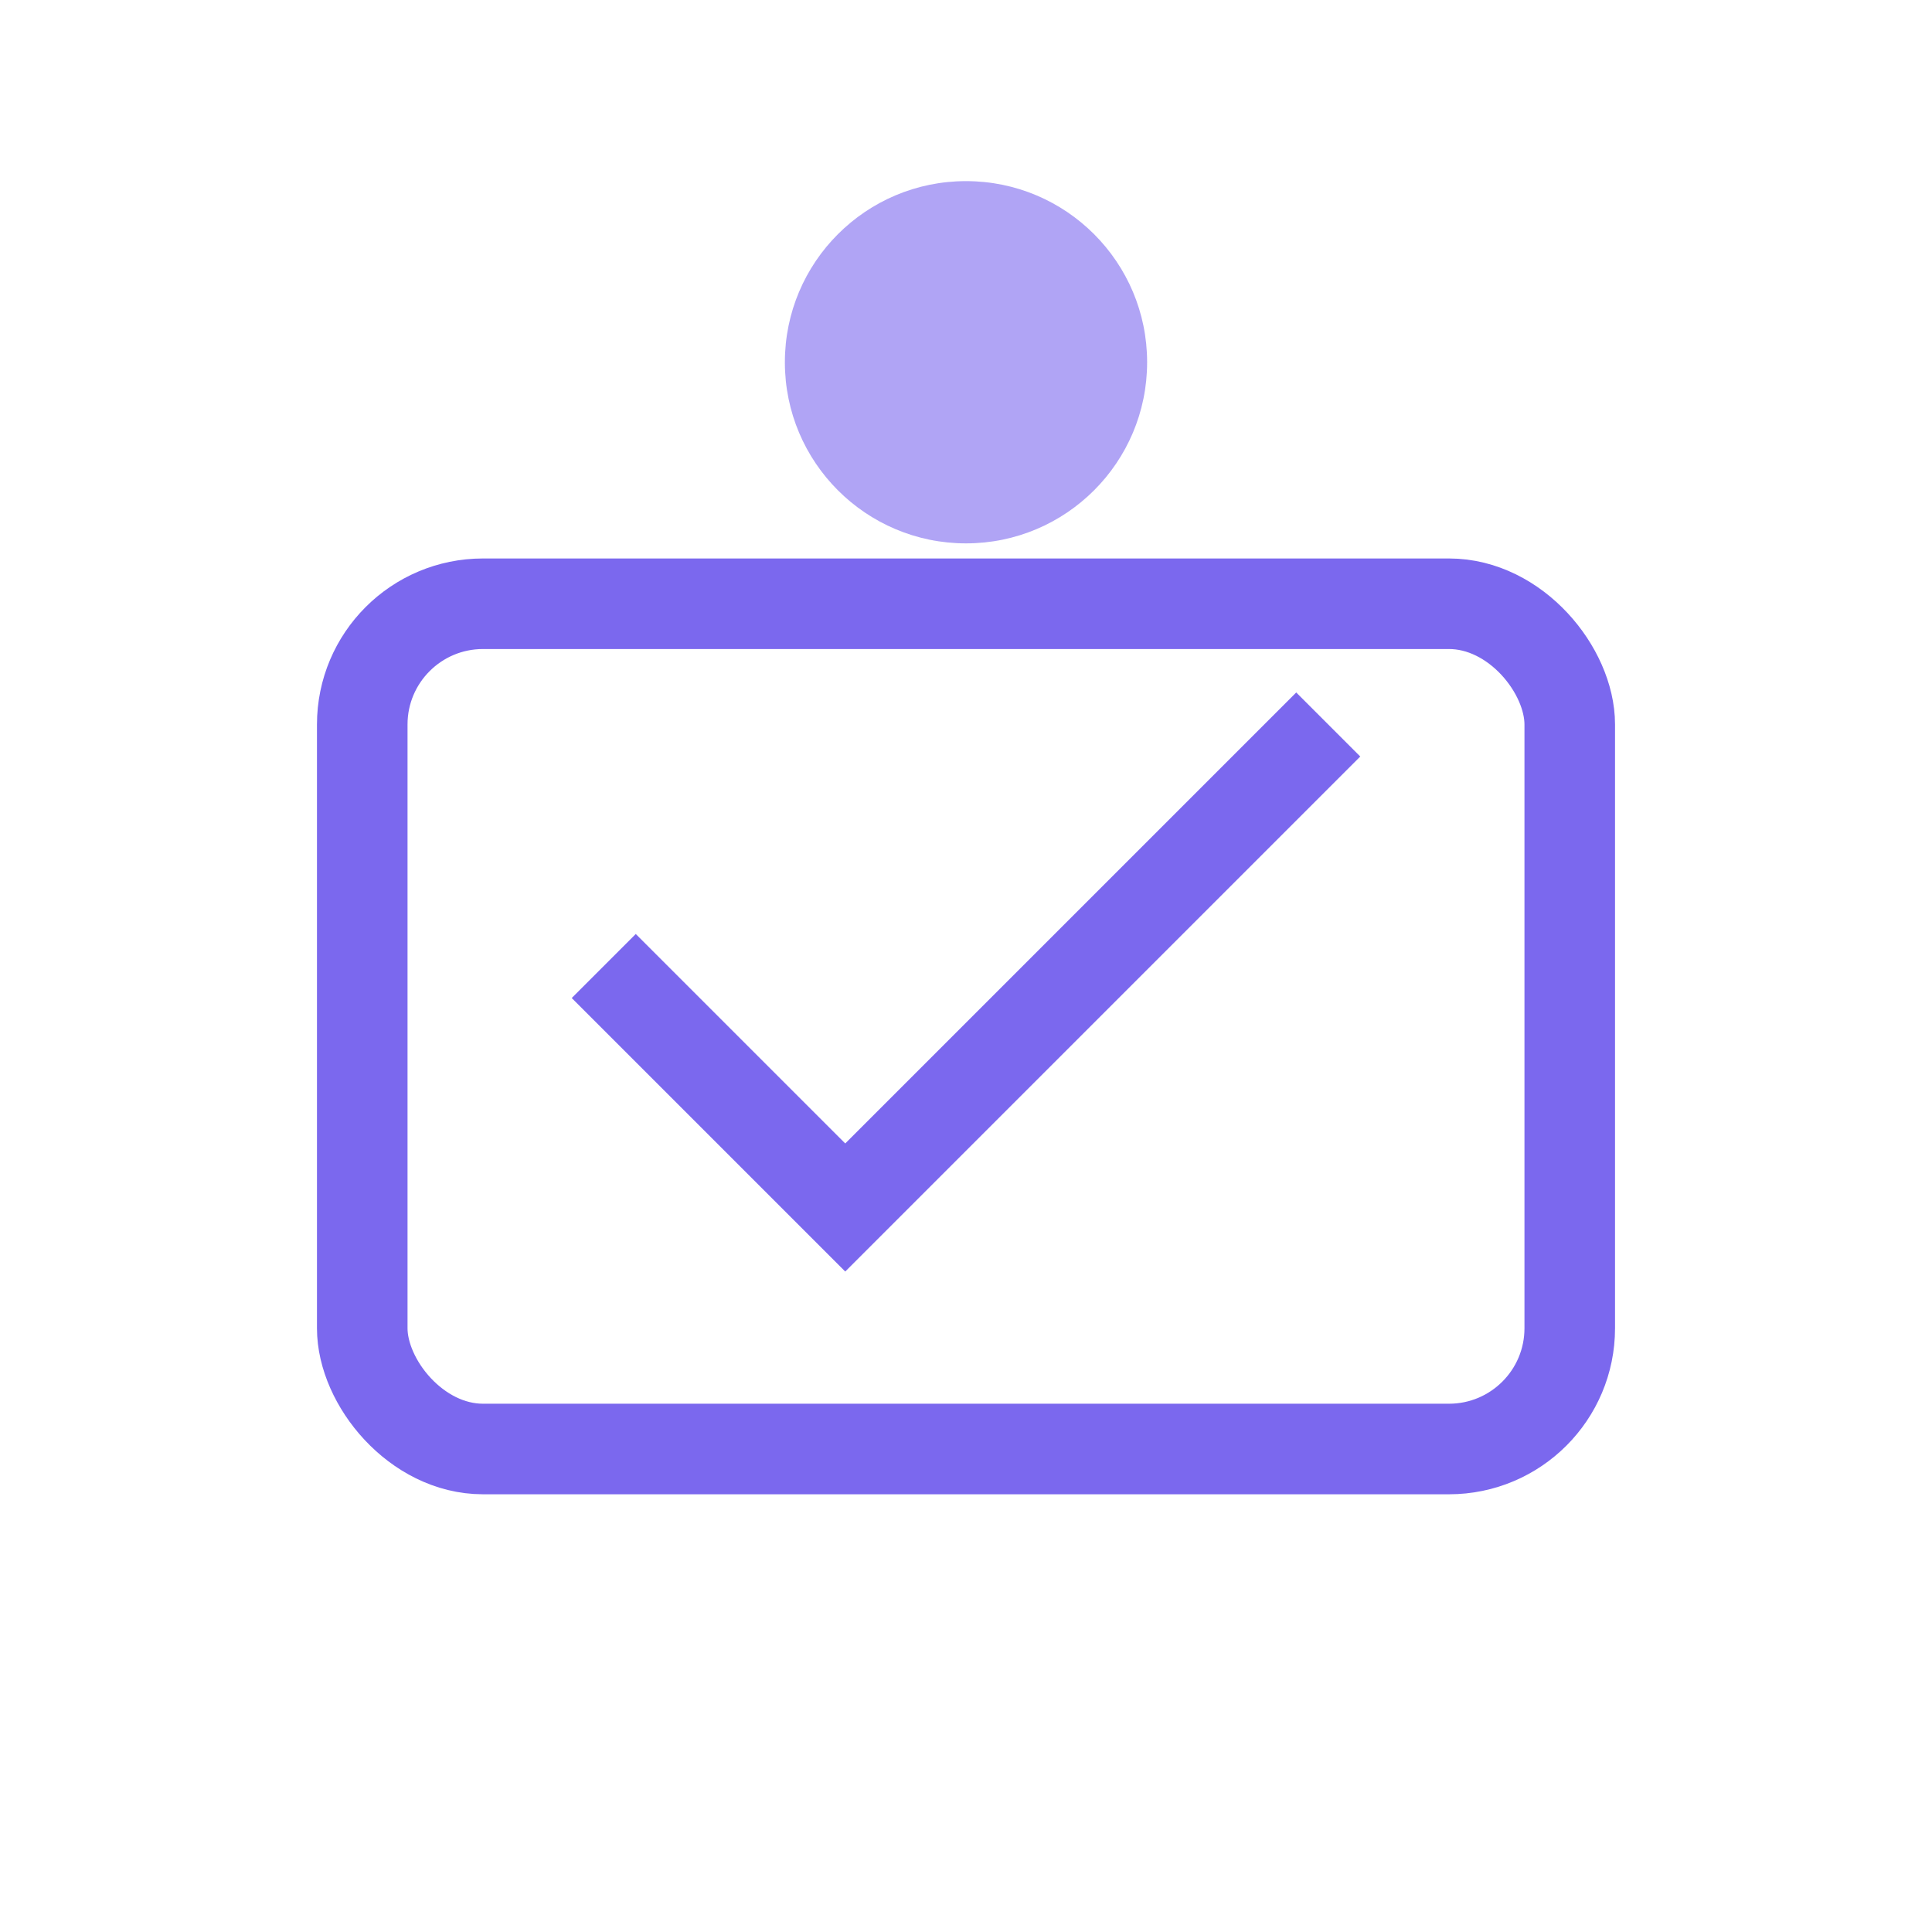 <svg width="64" height="64" viewBox="0 0 64 64" xmlns="http://www.w3.org/2000/svg">
  <rect x="12" y="20" width="40" height="28" rx="4" fill="none" stroke="#7B68EE" stroke-width="3"/>
  <path d="M20 32 L28 40 L44 24" stroke="#7B68EE" stroke-width="3" fill="none"/>
  <circle cx="32" cy="12" r="6" fill="#7B68EE" opacity="0.6"/>
</svg>
